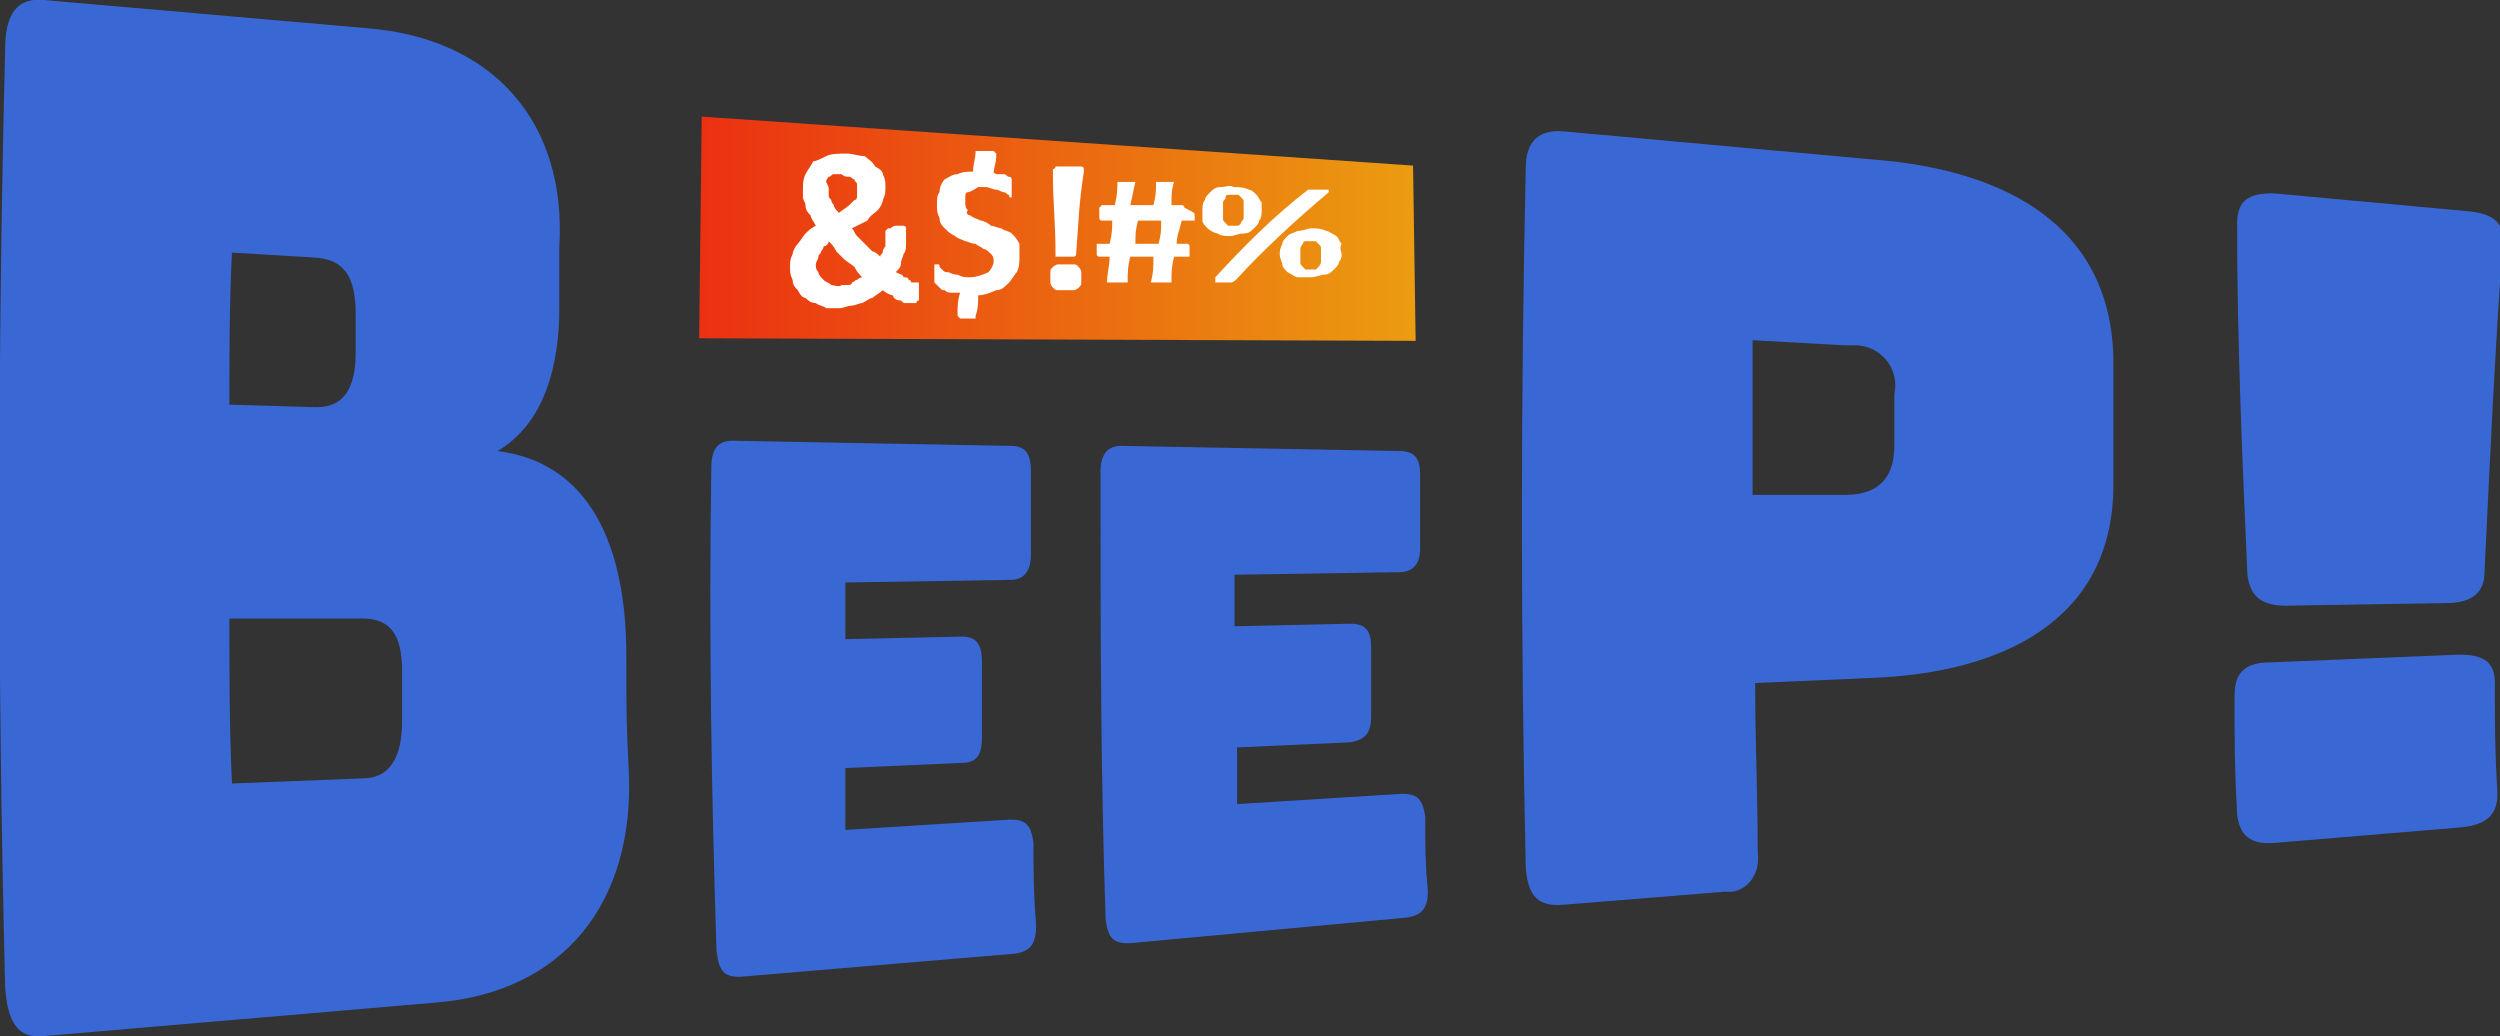 <?xml version="1.0" encoding="utf-8"?>
<!-- Generator: Adobe Illustrator 23.0.6, SVG Export Plug-In . SVG Version: 6.00 Build 0)  -->
<svg version="1.1" id="Layer_1" xmlns="http://www.w3.org/2000/svg" xmlns:xlink="http://www.w3.org/1999/xlink" x="0px" y="0px"
	 viewBox="0 0 97 40.2" style="enable-background:new 0 0 97 40.2;" xml:space="preserve">
<rect x="0" y="0" width="97" height="40.2" fill="#333333" stroke="none"/>
<style type="text/css">
	.st0{fill:#3968D5;}
	.st1{fill:url(#Path_1934_1_);}
	.st2{fill:#FFFFFF;}
</style>
<g id="logo_blue" transform="translate(-263.473 -330.275)">
	<g id="Group_913" transform="translate(263.473 330.275)">
		<g id="Group_912" transform="translate(0 0)">
			<path id="Path_1929" class="st0" d="M1.7,40.2c-1,0.1-1.4-0.5-1.5-1.9C-0.1,26.2-0.1,14,0.2,1.9c0-1.4,0.5-2,1.5-1.9l12.6,1.1
				c4.8,0.4,7.7,3.6,7.4,8.5c0,1,0,1.5,0,2.4c0,2-0.5,4.4-2.4,5.5c4,0.5,5,4.4,5,7.9c0,1.9,0,2.8,0.1,4.6c0.2,5-2.5,8.5-7.5,8.9
				L1.7,40.2z M8.9,15.7l3.4,0.1c1,0,1.5-0.7,1.5-2.1c0-0.6,0-0.9,0-1.5c0-1.4-0.4-2.1-1.5-2.2L9,9.8C8.9,11.8,8.9,13.7,8.9,15.7
				L8.9,15.7z M9,30.4l5.1-0.2c1,0,1.5-0.8,1.5-2.2c0-0.8,0-1.2,0-2c0-1.4-0.5-2-1.5-2L8.9,24C8.9,26.1,8.9,28.3,9,30.4L9,30.4z"/>
			<path id="Path_1930" class="st0" d="M28.7,37.9c-0.6,0-0.8-0.2-0.9-1c-0.2-6.3-0.3-12.5-0.2-18.8c0-0.7,0.3-1,0.8-1l10.8,0.2
				c0.6,0,0.8,0.3,0.8,1c0,1.3,0,1.9,0,3.2c0,0.7-0.3,1-0.8,1l-6.4,0.1c0,0.9,0,1.3,0,2.2l4.5-0.1c0.6,0,0.8,0.3,0.8,1
				c0,1.2,0,1.8,0,2.9c0,0.7-0.2,1-0.8,1l-4.5,0.2c0,1,0,1.5,0,2.4l6.4-0.4c0.6,0,0.8,0.2,0.9,0.9c0,1.3,0,1.9,0.1,3.2
				c0,0.7-0.2,1-0.8,1.1L28.7,37.9z"/>
			<path id="Path_1931" class="st0" d="M43.8,36.6c-0.6,0-0.8-0.2-0.9-0.9c-0.2-5.8-0.2-11.6-0.2-17.4c0-0.7,0.3-1,0.8-1l10.8,0.2
				c0.6,0,0.8,0.3,0.8,0.9c0,1.2,0,1.8,0,2.9c0,0.6-0.3,0.9-0.8,0.9l-6.4,0.1c0,0.8,0,1.2,0,2l4.5-0.1c0.6,0,0.8,0.3,0.8,0.9
				c0,1.1,0,1.6,0,2.7c0,0.6-0.2,0.9-0.8,1L48,29c0,0.9,0,1.3,0,2.2l6.4-0.4c0.6,0,0.8,0.2,0.9,0.9c0,1.2,0,1.8,0.1,2.9
				c0,0.6-0.2,0.9-0.8,1L43.8,36.6z"/>
			<path id="Path_1932" class="st0" d="M60.7,35.1c-1,0.1-1.4-0.3-1.5-1.4c-0.2-9.1-0.2-18.1,0-27.2c0-1,0.5-1.5,1.5-1.4l12.1,1.1
				c4.9,0.4,9.2,2.5,9.2,7.9c0,1.9,0,2.8,0,4.7c0,5.4-4.5,7.3-9.3,7.5l-4.6,0.2c0,2.2,0.1,4.4,0.1,6.6c0.1,0.7-0.3,1.4-1,1.5
				c-0.1,0-0.2,0-0.3,0L60.7,35.1z M68,19.2l3.6,0c1.5,0,1.9-0.9,1.9-1.9c0-0.8,0-1.2,0-2c0.2-0.9-0.4-1.8-1.4-1.9
				c-0.2,0-0.3,0-0.5,0L68,13.2C68,15.2,68,17.2,68,19.2z"/>
			<path id="Path_1933" class="st0" d="M88.7,23.5c-1,0-1.4-0.4-1.5-1.2c-0.2-4.5-0.4-9.1-0.4-13.6c0-0.9,0.4-1.2,1.4-1.2l7.6,0.7
				c1,0.1,1.4,0.5,1.3,1.3c-0.3,4.2-0.5,8.5-0.7,12.7c0,0.8-0.5,1.2-1.5,1.2L88.7,23.5z M88.3,32.7c-1,0.1-1.4-0.3-1.5-1.1
				c-0.1-1.9-0.1-2.8-0.1-4.6c0-0.9,0.4-1.3,1.4-1.3l7.3-0.3c1,0,1.4,0.3,1.4,1.1c0,1.7,0,2.6,0.1,4.3c0,0.8-0.4,1.2-1.4,1.3
				L88.3,32.7z"/>
		</g>
	</g>
	
		<linearGradient id="Path_1934_1_" gradientUnits="userSpaceOnUse" x1="-74.911" y1="618.755" x2="-73.911" y2="618.755" gradientTransform="matrix(27.816 0 0 -8.712 2374.334 5729.734)">
		<stop  offset="0" style="stop-color:#EB3011"/>
		<stop  offset="1" style="stop-color:#EB9D10"/>
	</linearGradient>
	<path id="Path_1934" class="st1" d="M318.4,343.5l-27.8-0.1l0.1-8.6l27.6,1.9L318.4,343.5z"/>
	<g id="Group_915" transform="translate(294.127 336.034)">
		<g id="Group_914" transform="translate(0)">
			<path id="Path_1935" class="st2" d="M0,4.6c0-0.2,0-0.3,0.1-0.5c0-0.1,0.1-0.3,0.2-0.4c0.1-0.1,0.2-0.3,0.3-0.4
				C0.7,3.2,0.8,3.1,1,3C0.9,2.8,0.8,2.7,0.8,2.6C0.7,2.5,0.6,2.4,0.6,2.2c0-0.1-0.1-0.2-0.1-0.3c0-0.1,0-0.2,0-0.3
				c0-0.2,0-0.4,0.1-0.6c0.1-0.2,0.2-0.3,0.3-0.5C1,0.5,1.2,0.4,1.4,0.3c0.2-0.1,0.5-0.1,0.8-0.1c0.2,0,0.5,0.1,0.7,0.1
				C3,0.4,3.2,0.5,3.3,0.7C3.5,0.8,3.6,0.9,3.6,1c0.1,0.2,0.1,0.3,0.1,0.5c0,0.2,0,0.3-0.1,0.5C3.6,2.1,3.5,2.3,3.4,2.4
				C3.3,2.5,3.1,2.6,3,2.8C2.8,2.9,2.6,3,2.4,3.1c0.1,0.1,0.1,0.2,0.2,0.3s0.2,0.2,0.3,0.3C3,3.8,3.1,3.9,3.2,4
				C3.3,4,3.4,4.1,3.5,4.2c0-0.1,0.1-0.1,0.1-0.2c0-0.1,0.1-0.2,0.1-0.2c0-0.1,0-0.2,0-0.2c0-0.1,0-0.2,0-0.2c0-0.1,0-0.1,0-0.1
				c0,0,0-0.1,0-0.1c0,0,0,0,0.1-0.1c0,0,0.1,0,0.1,0C4,3,4.1,3,4.1,3c0.1,0,0.2,0,0.2,0c0,0,0.1,0,0.1,0c0,0,0.1,0,0.1,0.1
				c0,0,0,0.1,0,0.1v0.1c0,0.1,0,0.3,0,0.4c0,0.1,0,0.3-0.1,0.4c0,0.1-0.1,0.2-0.1,0.4c0,0.1-0.1,0.2-0.2,0.3C4.3,4.9,4.4,4.9,4.4,5
				C4.5,5,4.6,5,4.6,5.1c0,0,0.1,0,0.1,0.1c0,0,0.1,0,0.1,0h0.1c0,0,0,0,0.1,0c0,0,0,0.1,0,0.1c0,0.1,0,0.1,0,0.2c0,0.1,0,0.2,0,0.2
				c0,0,0,0.1,0,0.1c0,0,0,0.1,0,0.1c0,0-0.1,0-0.1,0.1C4.8,6,4.7,6,4.6,6C4.6,6,4.5,6,4.5,6c-0.1,0-0.1,0-0.2-0.1
				C4.1,5.9,4,5.8,4,5.7C3.9,5.7,3.7,5.6,3.6,5.5C3.5,5.6,3.3,5.7,3.2,5.8C3.1,5.8,3,5.9,2.8,6C2.7,6,2.5,6.1,2.4,6.1
				c-0.2,0-0.3,0.1-0.5,0.1c-0.2,0-0.3,0-0.5,0C1.3,6.1,1.1,6.1,1,6C0.8,6,0.7,5.9,0.6,5.8C0.5,5.8,0.4,5.7,0.3,5.5
				C0.2,5.4,0.1,5.3,0.1,5.1C0,4.9,0,4.8,0,4.6z M1,4.5c0,0.1,0,0.2,0.1,0.3c0,0.1,0.1,0.2,0.2,0.3c0.1,0.1,0.2,0.1,0.3,0.2
				c0.1,0,0.3,0.1,0.4,0c0.1,0,0.2,0,0.2,0c0.1,0,0.2,0,0.2-0.1c0.1,0,0.1-0.1,0.2-0.1C2.7,5,2.8,5,2.8,5C2.7,4.9,2.6,4.8,2.5,4.6
				C2.4,4.5,2.2,4.4,2.1,4.3C2,4.2,1.9,4.1,1.8,4C1.7,3.8,1.6,3.7,1.5,3.6C1.5,3.7,1.4,3.8,1.3,3.8C1.3,3.9,1.2,4,1.2,4
				c0,0.1-0.1,0.1-0.1,0.2C1.1,4.3,1,4.4,1,4.5L1,4.5z M1.5,1.6c0,0.1,0,0.1,0,0.2c0,0.1,0,0.1,0.1,0.2c0,0.1,0.1,0.2,0.1,0.2
				c0,0.1,0.1,0.2,0.2,0.3C2,2.4,2.2,2.3,2.3,2.2C2.3,2.2,2.4,2.1,2.5,2C2.6,2,2.6,1.9,2.6,1.8c0-0.1,0-0.1,0-0.2c0-0.1,0-0.1,0-0.2
				c0-0.1-0.1-0.1-0.1-0.2c-0.1,0-0.1-0.1-0.2-0.1c-0.1,0-0.2,0-0.3-0.1c-0.1,0-0.2,0-0.3,0c-0.1,0-0.1,0.1-0.2,0.1
				c0,0-0.1,0.1-0.1,0.2C1.5,1.5,1.5,1.5,1.5,1.6L1.5,1.6z"/>
			<path id="Path_1936" class="st2" d="M8.9,4.2c0,0.2,0,0.4-0.1,0.6C8.7,4.9,8.6,5.1,8.5,5.2C8.3,5.4,8.2,5.5,8,5.5
				C7.8,5.6,7.5,5.7,7.3,5.7c0,0.3,0,0.5-0.1,0.8c0,0,0,0,0,0.1c0,0,0,0,0,0c0,0-0.1,0-0.1,0c-0.1,0-0.1,0-0.2,0c-0.1,0-0.1,0-0.2,0
				c0,0-0.1,0-0.1,0c0,0,0,0-0.1-0.1c0,0,0-0.1,0-0.1c0-0.3,0-0.5,0.1-0.8c-0.1,0-0.2,0-0.3,0c-0.1,0-0.2,0-0.3-0.1
				c-0.1,0-0.1,0-0.2-0.1c0,0-0.1-0.1-0.1-0.1c0,0-0.1-0.1-0.1-0.1c0-0.1,0-0.2,0-0.3c0-0.1,0-0.2,0-0.2c0,0,0-0.1,0-0.1
				c0,0,0-0.1,0-0.1c0,0,0,0,0.1,0c0.1,0,0.1,0,0.1,0.1C6,4.8,6,4.8,6.1,4.8c0.1,0,0.2,0.1,0.4,0.1C6.7,5,6.8,5,7,5
				c0.2,0,0.5-0.1,0.7-0.2c0.1-0.1,0.2-0.3,0.2-0.4c0-0.1,0-0.2-0.1-0.3C7.7,4,7.6,3.9,7.5,3.9C7.4,3.8,7.3,3.8,7.2,3.7
				C7,3.7,6.9,3.6,6.8,3.6C6.6,3.5,6.5,3.5,6.4,3.4C6.2,3.3,6.1,3.2,6,3.1C5.9,3,5.8,2.9,5.8,2.7C5.7,2.5,5.7,2.4,5.7,2.2
				c0-0.2,0-0.4,0.1-0.5C5.8,1.5,5.9,1.3,6,1.2C6.2,1.1,6.3,1,6.5,1c0.2-0.1,0.4-0.1,0.6-0.1c0-0.3,0.1-0.5,0.1-0.8c0,0,0,0,0,0
				c0,0,0,0,0.1,0c0,0,0.1,0,0.1,0c0.1,0,0.1,0,0.2,0c0.1,0,0.1,0,0.2,0c0,0,0.1,0,0.1,0c0,0,0,0,0.1,0.1c0,0,0,0,0,0.1
				c0,0.3-0.1,0.4-0.1,0.7C7.9,0.9,8,1,8,1C8.1,1,8.2,1,8.3,1c0.1,0,0.1,0.1,0.2,0.1c0,0,0.1,0,0.1,0.1c0,0,0,0,0,0.1
				c0,0,0,0.1,0,0.1c0,0,0,0.1,0,0.1c0,0,0,0.1,0,0.1c0,0.1,0,0.1,0,0.2c0,0,0,0.1,0,0.1c0,0,0,0,0,0c0,0,0,0,0,0
				c-0.1,0-0.1,0-0.1-0.1c-0.1,0-0.1-0.1-0.2-0.1c-0.1,0-0.2-0.1-0.3-0.1c-0.1,0-0.3-0.1-0.4-0.1c-0.1,0-0.2,0-0.3,0
				C7,1.7,6.9,1.7,6.9,1.7c-0.1,0-0.1,0.1-0.1,0.2c0,0.1,0,0.1,0,0.2c0,0.1,0,0.2,0.1,0.3C6.8,2.5,6.9,2.6,7,2.6
				c0.1,0.1,0.2,0.1,0.4,0.2c0.1,0,0.3,0.1,0.4,0.2C7.9,3,8.1,3.1,8.2,3.1c0.1,0.1,0.3,0.1,0.4,0.2c0.1,0.1,0.2,0.2,0.3,0.4
				C8.9,3.9,8.9,4,8.9,4.2z"/>
			<path id="Path_1937" class="st2" d="M11.3,5c0,0.1,0,0.2,0,0.2c0,0.1,0,0.1-0.1,0.2c0,0-0.1,0.1-0.2,0.1c-0.1,0-0.2,0-0.3,0
				c-0.1,0-0.2,0-0.3,0c-0.1,0-0.1,0-0.2-0.1c0,0-0.1-0.1-0.1-0.2c0-0.1,0-0.2,0-0.2c0-0.1,0-0.2,0-0.2c0-0.1,0-0.1,0.1-0.2
				c0,0,0.1-0.1,0.2-0.1c0.1,0,0.2,0,0.3,0c0.1,0,0.2,0,0.3,0c0.1,0,0.1,0,0.2,0.1c0,0,0.1,0.1,0.1,0.2C11.3,4.9,11.3,5,11.3,5z
				 M11.1,4.1C11.1,4.1,11.1,4.1,11.1,4.1c0,0.1-0.1,0.1-0.1,0.1c0,0-0.1,0-0.1,0c-0.1,0-0.3,0-0.4,0c0,0-0.1,0-0.1,0
				c0,0-0.1,0-0.1,0c0,0,0,0,0-0.1c0-1.3-0.1-1.9-0.1-3.2c0,0,0-0.1,0-0.1c0,0,0.1,0,0.1-0.1c0.1,0,0.1,0,0.2,0c0.1,0,0.2,0,0.3,0
				c0.1,0,0.2,0,0.3,0c0.1,0,0.1,0,0.2,0c0,0,0.1,0,0.1,0.1c0,0,0,0.1,0,0.1C11.2,2.2,11.2,2.8,11.1,4.1L11.1,4.1z"/>
			<path id="Path_1938" class="st2" d="M15.7,2.6c0,0,0,0.1,0,0.1c0,0,0,0.1,0,0.1c0,0,0,0,0,0c0,0,0,0-0.1,0l-0.4,0
				C15.1,3.2,15,3.4,15,3.7h0.4c0,0,0.1,0,0.1,0.1c0,0.1,0,0.1,0,0.2c0,0,0,0.1,0,0.1c0,0,0,0.1,0,0.1c0,0,0,0,0,0c0,0,0,0-0.1,0
				l-0.5,0c-0.1,0.4-0.1,0.6-0.1,1c0,0,0,0,0,0c0,0,0,0-0.1,0c0,0-0.1,0-0.1,0c0,0-0.1,0-0.2,0s-0.1,0-0.2,0c0,0-0.1,0-0.1,0
				c0,0,0,0-0.1,0c0,0,0,0,0,0c0.1-0.4,0.1-0.6,0.1-1l-0.9,0c-0.1,0.4-0.1,0.6-0.1,1c0,0,0,0,0,0c0,0,0,0-0.1,0c0,0-0.1,0-0.1,0
				c0,0-0.1,0-0.2,0s-0.1,0-0.2,0c0,0-0.1,0-0.1,0c0,0,0,0-0.1,0c0,0,0,0,0,0c0-0.4,0.1-0.6,0.1-1l-0.4,0c0,0-0.1,0-0.1-0.1
				c0-0.1,0-0.1,0-0.2c0,0,0-0.1,0-0.1c0,0,0-0.1,0-0.1c0,0,0,0,0,0c0,0,0,0,0.1,0l0.4,0c0.1-0.4,0.1-0.6,0.1-0.9l-0.4,0
				c0,0-0.1,0-0.1-0.1c0-0.1,0-0.1,0-0.2c0-0.1,0-0.2,0-0.2c0,0,0.1-0.1,0.1-0.1l0.5,0c0.1-0.4,0.1-0.6,0.1-0.9c0,0,0,0,0,0
				c0,0,0,0,0.1,0c0,0,0.1,0,0.1,0c0.1,0,0.1,0,0.2,0c0.1,0,0.1,0,0.2,0c0,0,0.1,0,0.1,0c0,0,0,0,0,0c0,0,0,0,0,0
				c-0.1,0.4-0.1,0.5-0.2,0.9l0.9,0c0.1-0.4,0.1-0.5,0.1-0.9c0,0,0,0,0,0c0,0,0,0,0.1,0c0,0,0.1,0,0.1,0c0.1,0,0.1,0,0.2,0
				s0.1,0,0.2,0c0,0,0.1,0,0.1,0c0,0,0,0,0,0c0,0,0,0,0,0c-0.1,0.3-0.1,0.5-0.1,0.9l0.4,0c0,0,0.1,0,0.1,0.1
				C15.7,2.5,15.7,2.5,15.7,2.6z M13.5,2.8c-0.1,0.4-0.1,0.5-0.1,0.9l0.9,0c0.1-0.4,0.1-0.5,0.1-0.9L13.5,2.8z"/>
			<path id="Path_1939" class="st2" d="M18.3,2.4c0,0.1,0,0.3-0.1,0.4c0,0.1-0.1,0.2-0.2,0.3c-0.1,0.1-0.2,0.2-0.4,0.2
				c-0.2,0-0.4,0.1-0.5,0.1c-0.2,0-0.4,0-0.5-0.1c-0.1,0-0.3-0.1-0.4-0.2c-0.1-0.1-0.2-0.2-0.2-0.3C16,2.6,16,2.5,16,2.4
				c0-0.1,0-0.3,0.1-0.4c0-0.1,0.1-0.2,0.2-0.3c0.1-0.1,0.2-0.2,0.4-0.2c0.2,0,0.4-0.1,0.5,0c0.2,0,0.4,0,0.6,0.1
				c0.1,0,0.2,0.1,0.3,0.2c0.1,0.1,0.1,0.2,0.2,0.3C18.3,2.2,18.3,2.3,18.3,2.4z M17.3,5.1c0,0-0.1,0.1-0.2,0.1c0,0-0.1,0-0.1,0
				c-0.1,0-0.1,0-0.2,0c-0.1,0-0.1,0-0.2,0c0,0-0.1,0-0.1,0c0,0,0,0,0-0.1c0,0,0-0.1,0-0.1c1.1-1.2,2.3-2.4,3.6-3.4c0,0,0,0,0.1,0
				c0,0,0.1,0,0.1,0c0,0,0.1,0,0.1,0c0.1,0,0.1,0,0.2,0c0.1,0,0.1,0,0.2,0c0,0,0.1,0,0.1,0c0,0,0,0,0,0c0,0,0,0,0,0.1
				C19.6,2.8,18.4,3.9,17.3,5.1L17.3,5.1z M17.6,2.4c0-0.1,0-0.2,0-0.3c0-0.1,0-0.1-0.1-0.2c0,0-0.1-0.1-0.1-0.1c-0.1,0-0.1,0-0.2,0
				c-0.1,0-0.1,0-0.2,0c0,0-0.1,0-0.1,0.1c0,0.1-0.1,0.1-0.1,0.2c0,0.1,0,0.2,0,0.3c0,0.1,0,0.2,0,0.3c0,0.1,0,0.1,0.1,0.2
				c0,0,0.1,0.1,0.1,0.1c0.1,0,0.1,0,0.2,0c0.1,0,0.1,0,0.2,0c0,0,0.1-0.1,0.1-0.1c0-0.1,0.1-0.1,0.1-0.2
				C17.6,2.6,17.6,2.5,17.6,2.4L17.6,2.4z M21.4,4.1c0,0.1,0,0.2-0.1,0.3c0,0.1-0.1,0.2-0.2,0.3c-0.1,0.1-0.2,0.2-0.4,0.2
				C20.6,4.9,20.4,5,20.2,5c-0.2,0-0.4,0-0.5,0c-0.1,0-0.2-0.1-0.4-0.2c-0.1-0.1-0.2-0.2-0.2-0.3c0-0.1-0.1-0.2-0.1-0.4
				c0-0.1,0-0.2,0.1-0.4c0-0.1,0.1-0.2,0.2-0.3c0.1-0.1,0.2-0.1,0.4-0.2c0.2,0,0.4-0.1,0.5-0.1c0.2,0,0.4,0,0.6,0.1
				c0.1,0,0.2,0.1,0.4,0.2c0.1,0.1,0.1,0.2,0.2,0.3C21.3,3.9,21.4,4,21.4,4.1L21.4,4.1z M20.6,4.1c0-0.1,0-0.2,0-0.2
				c0-0.1,0-0.1-0.1-0.2c0,0-0.1-0.1-0.1-0.1c-0.1,0-0.1,0-0.2,0c-0.1,0-0.1,0-0.2,0c0,0-0.1,0-0.1,0.1c0,0-0.1,0.1-0.1,0.2
				c0,0.1,0,0.2,0,0.2c0,0.1,0,0.2,0,0.3c0,0.1,0,0.1,0.1,0.2c0,0,0.1,0.1,0.1,0.1c0.1,0,0.1,0,0.2,0c0.1,0,0.1,0,0.2,0
				c0,0,0.1-0.1,0.1-0.1c0,0,0.1-0.1,0.1-0.2C20.6,4.3,20.6,4.2,20.6,4.1L20.6,4.1z"/>
		</g>
	</g>
</g>
</svg>
